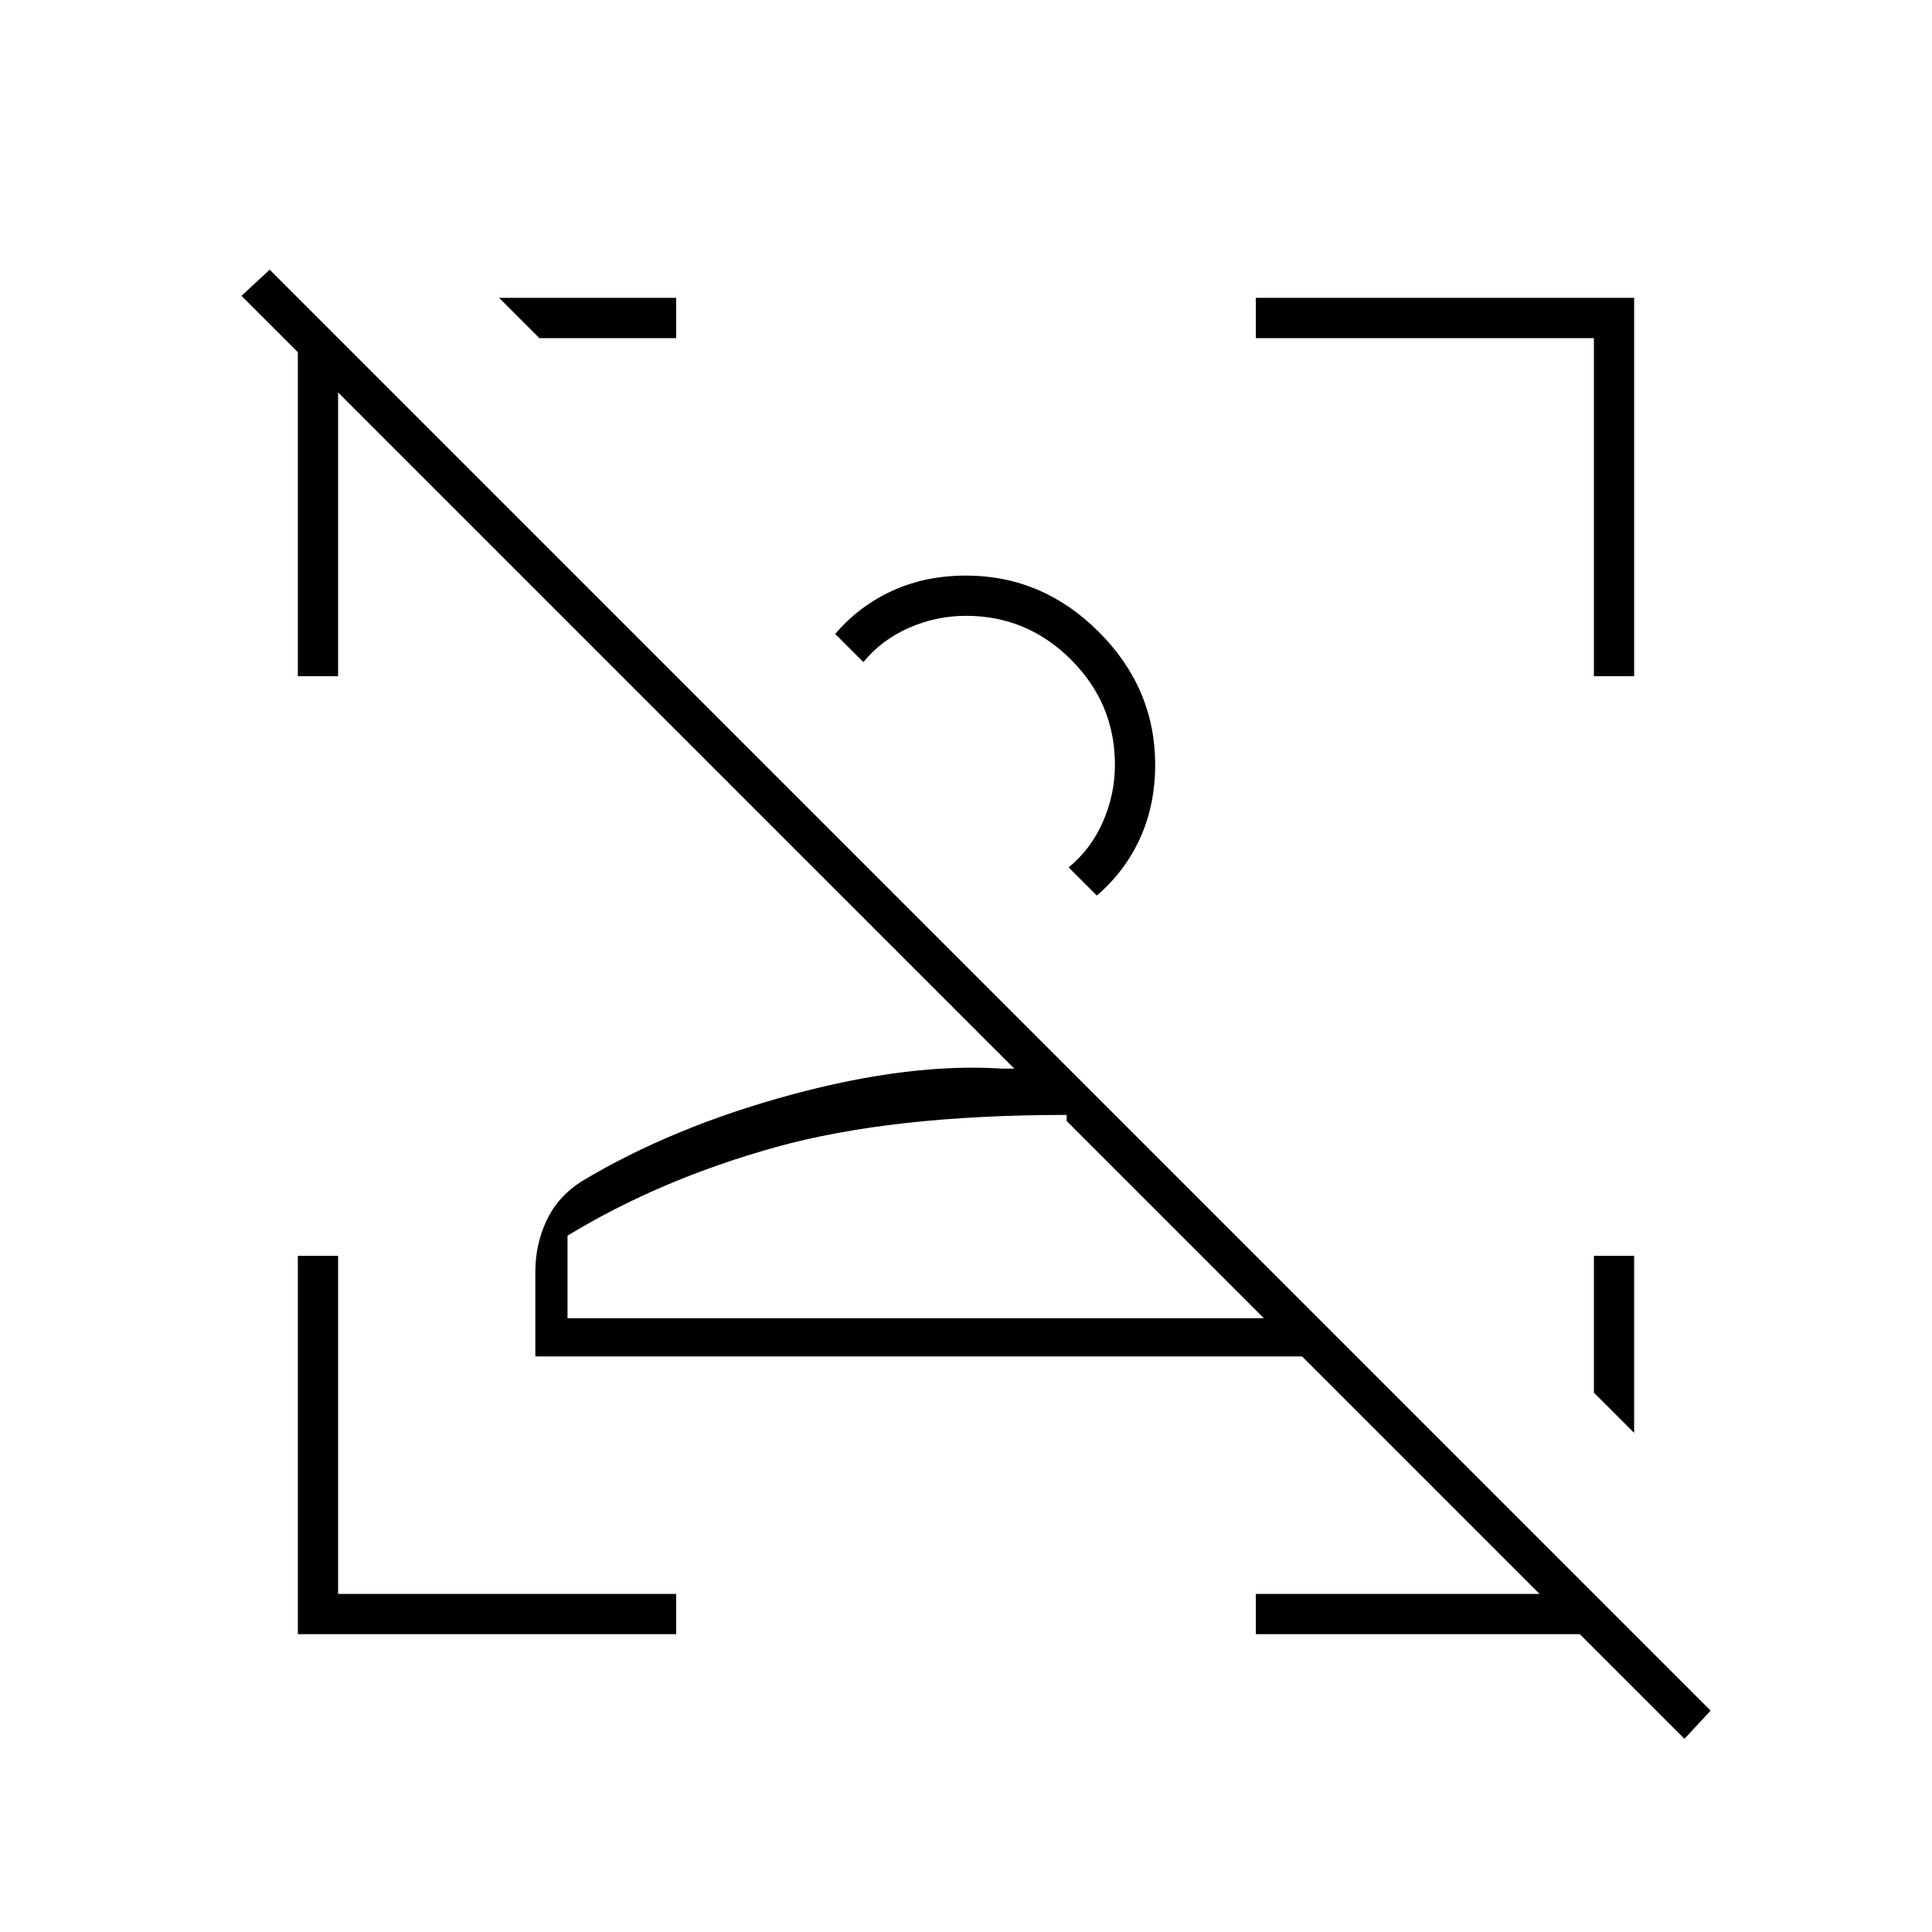 <svg xmlns="http://www.w3.org/2000/svg" height="20" viewBox="0 96 960 960" width="20"><path d="m837 960-52-52H624v-20h141L647 770H266v-42q0-13.522 5.538-25.435Q277.077 690.652 289 683q45-27 104-43t105-13h6L168 291v141h-20V271l-28-28 14-13 716 716-13 14ZM628 751l-98-98v-3q-87 0-144.5 16T282 710v41h346Zm-54-275q0 20-7.5 36.5T545 541l-14-14q11-9 17-22.577 6-13.577 6-28.423 0-30.4-21.8-52.2Q510.4 402 480 402q-14.846 0-28.423 6Q438 414 429 425l-14-14q12-14 28.5-21.5T480 382q38 0 66 28t28 66Zm238 244v88l-20-20v-68h20ZM148 908V720h20v168h168v20H148Zm644-476V264H624v-20h188v188h-20Zm-312 44Zm50 275ZM336 244v20h-68l-20-20h88Z"/></svg>